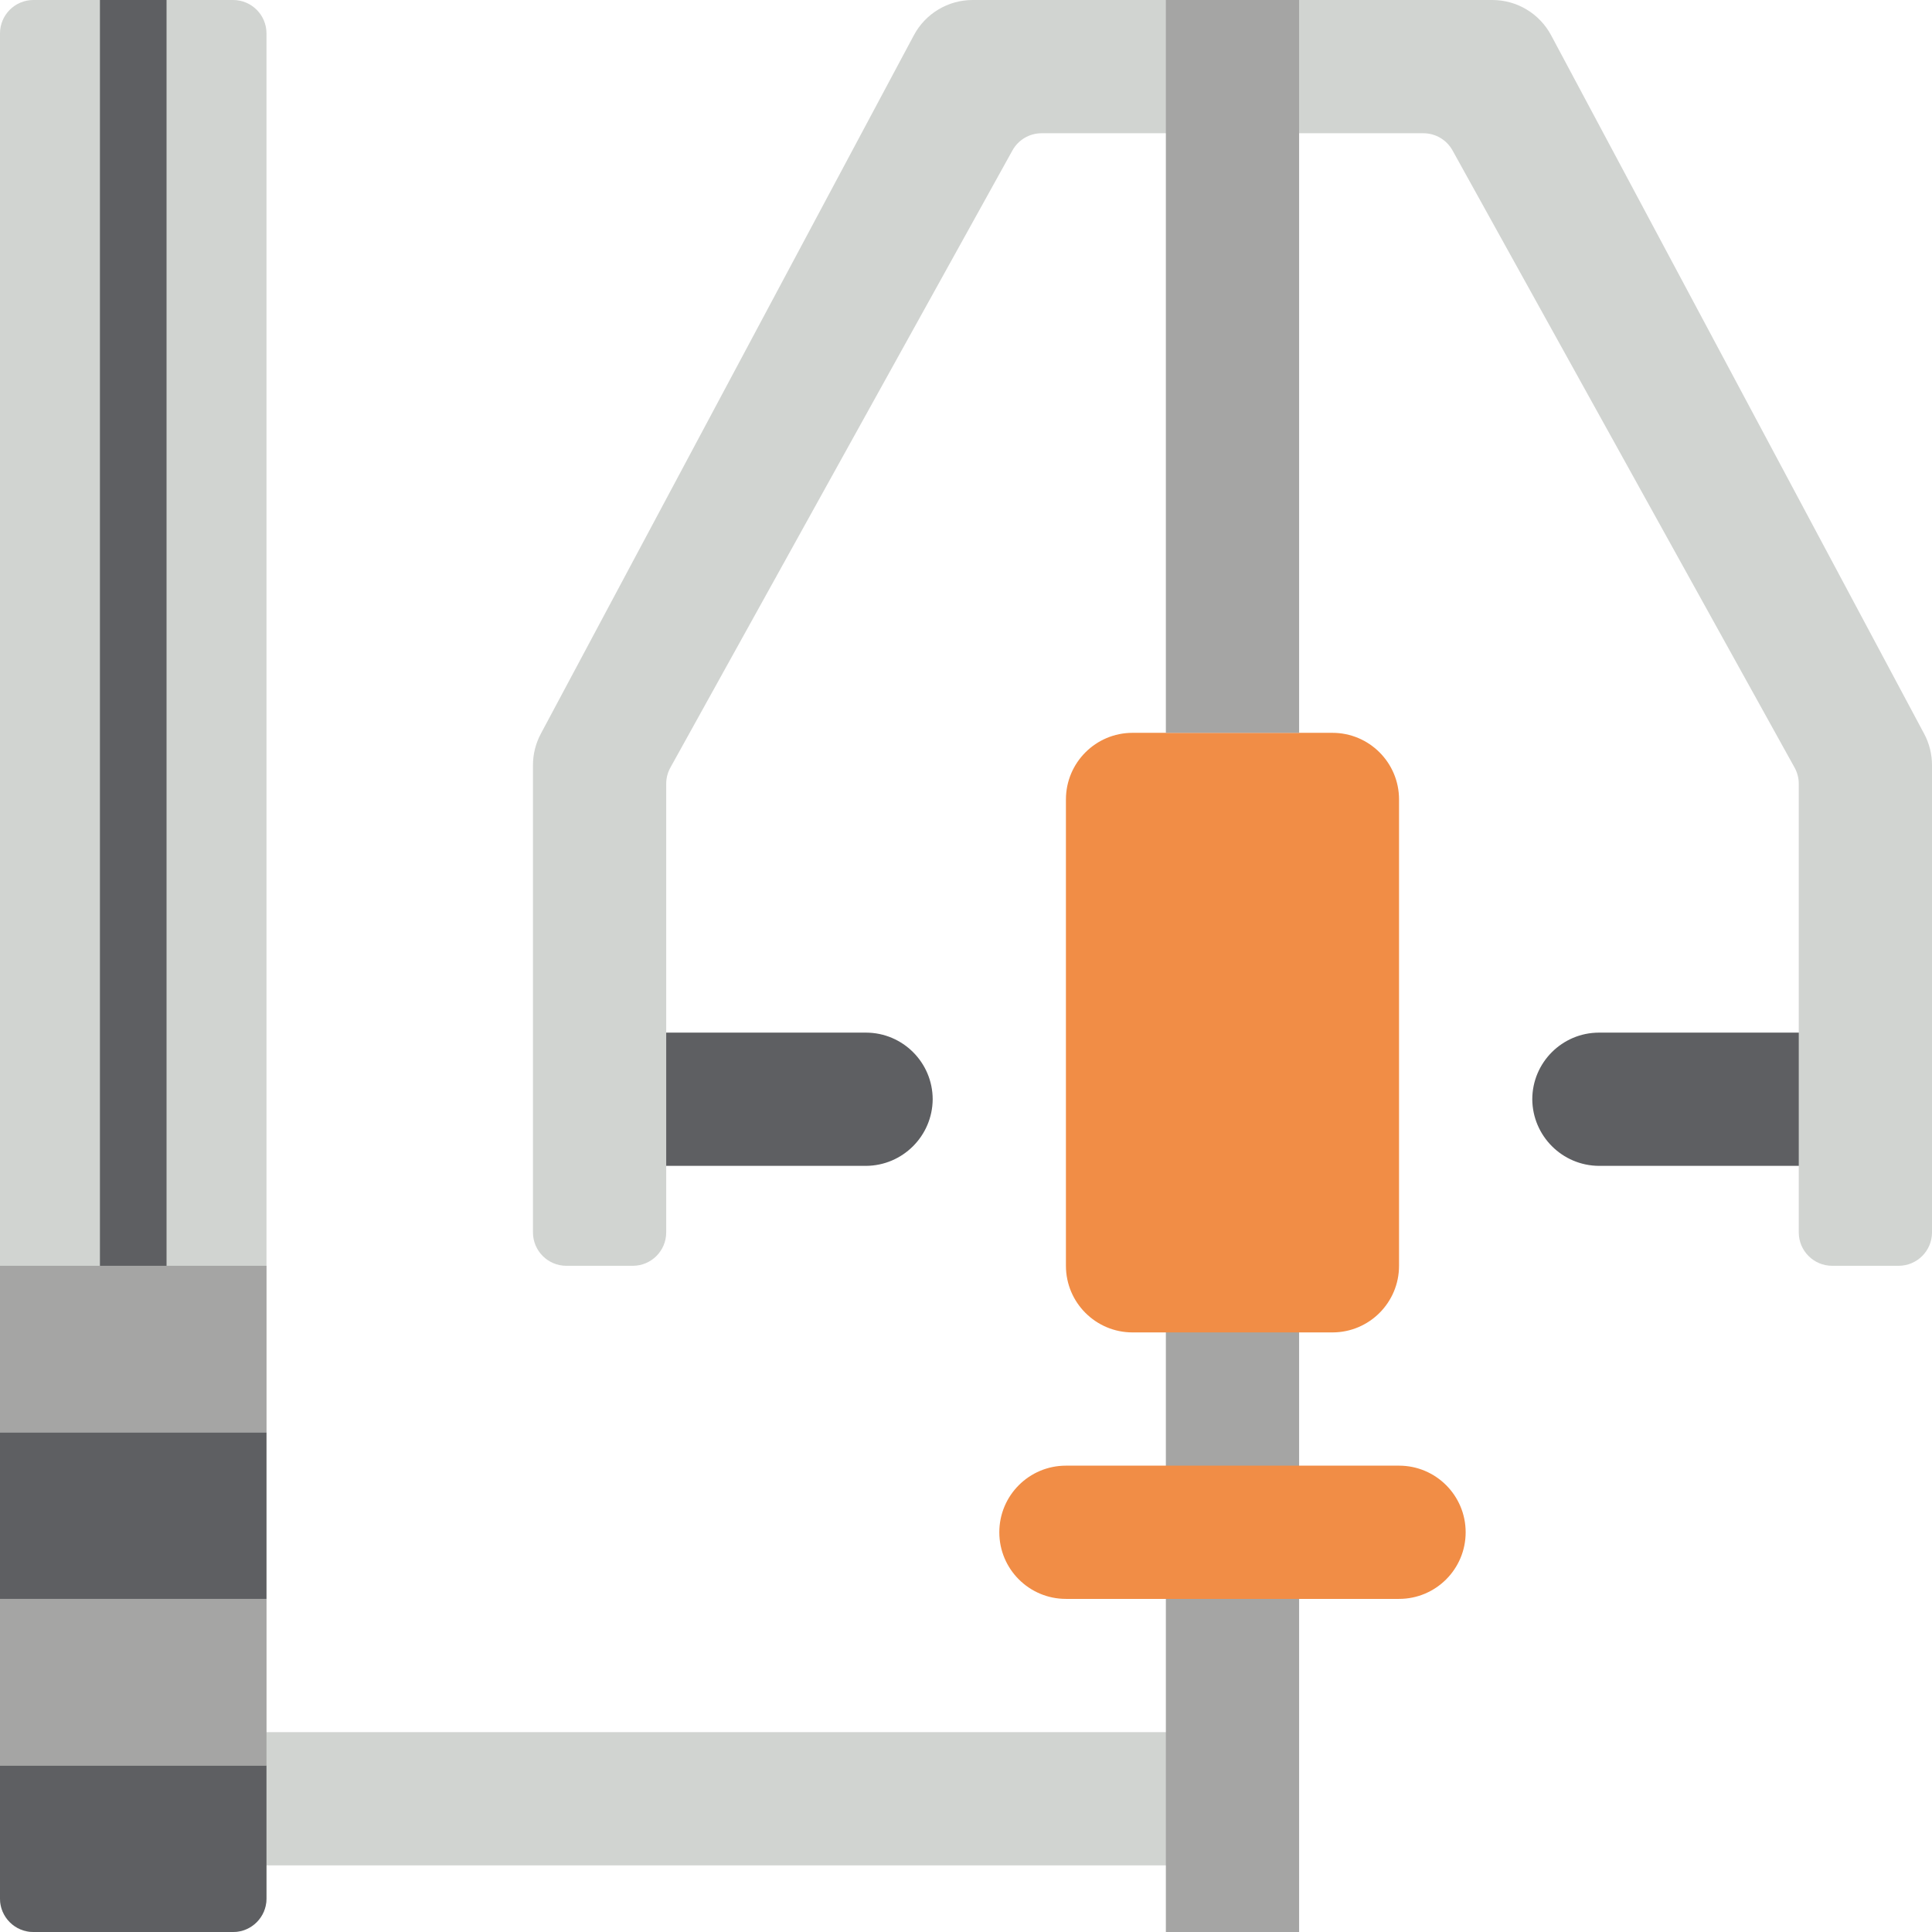 <?xml version="1.0" encoding="iso-8859-1"?>
<!-- Generator: Adobe Illustrator 19.0.0, SVG Export Plug-In . SVG Version: 6.00 Build 0)  -->
<svg version="1.1" id="Capa_1" xmlns="http://www.w3.org/2000/svg" xmlns:xlink="http://www.w3.org/1999/xlink" x="0px" y="0px"
	 viewBox="0 0 512 512" style="enable-background:new 0 0 512 512;" xml:space="preserve">
<g>
	<g>
		<path style="fill:#5E5F62;" d="M158.897,308.966h70.621c9.722-0.07,17.585-7.934,17.655-17.655
			c-0.029-9.739-7.916-17.627-17.655-17.655h-70.621V308.966z"/>
		<path style="fill:#5E5F62;" d="M494.345,308.966h-70.621c-9.722-0.07-17.585-7.934-17.655-17.655
			c0.029-9.739,7.916-17.627,17.655-17.655h70.621V308.966z"/>
	</g>
	<g>
		<path style="fill:#D1D4D1;" d="M344.276,0h51.207c6.517,0,12.504,3.59,15.574,9.338l98.862,185.12
			c1.367,2.559,2.082,5.416,2.082,8.317v123.846c-0.014,4.869-3.958,8.813-8.828,8.828h-17.655
			c-4.869-0.014-8.813-3.958-8.828-8.828v-118.92c0-1.497-0.381-2.97-1.107-4.279L384.932,39.859
			c-1.556-2.807-4.512-4.548-7.721-4.548h-101.18c-3.209,0-6.165,1.742-7.721,4.548l-90.651,163.563
			c-0.726,1.31-1.107,2.782-1.107,4.279v118.92c-0.014,4.869-3.958,8.813-8.828,8.828h-17.655c-4.869-0.014-8.813-3.958-8.828-8.828
			V202.775c0-2.901,0.715-5.758,2.082-8.317l98.862-185.12C245.255,3.59,251.242,0,257.759,0H344.276z"/>
		<rect x="35.31" y="459.034" style="fill:#D1D4D1;" width="291.31" height="35.31"/>
	</g>
	<rect x="308.966" y="229.517" style="fill:#A5A5A4;" width="35.31" height="282.483"/>
	<g>
		<path style="fill:#F18D46;" d="M300.138,194.207h52.966c9.751,0,17.655,7.904,17.655,17.655v123.586
			c0,9.751-7.904,17.655-17.655,17.655h-52.966c-9.751,0-17.655-7.905-17.655-17.655V211.862
			C282.483,202.111,290.387,194.207,300.138,194.207z"/>
		<path style="fill:#F18D46;" d="M282.483,388.414h88.276c9.751,0,17.655,7.905,17.655,17.655l0,0
			c0,9.751-7.904,17.655-17.655,17.655h-88.276c-9.751,0-17.655-7.905-17.655-17.655l0,0
			C264.828,396.318,272.732,388.414,282.483,388.414z"/>
	</g>
	<rect x="308.966" y="0" style="fill:#A5A5A4;" width="35.31" height="194.207"/>
	<path style="fill:#D1D4D1;" d="M61.793,0H8.828C3.958,0.015,0.015,3.958,0,8.828v494.345c0.015,4.869,3.958,8.813,8.828,8.828
		h52.966c4.869-0.015,8.813-3.958,8.828-8.828V8.828C70.606,3.958,66.662,0.015,61.793,0z"/>
	<path style="fill:#5E5F62;" d="M70.621,467.862v35.31c-0.015,4.869-3.958,8.813-8.828,8.828H8.828
		c-4.869-0.015-8.813-3.958-8.828-8.828v-35.31H70.621z"/>
	<rect y="423.724" style="fill:#A5A5A4;" width="70.621" height="44.138"/>
	<g>
		<rect y="379.586" style="fill:#5E5F62;" width="70.621" height="44.138"/>
		<path style="fill:#5E5F62;" d="M44.138,0v360.607c0.347,5.235-3.595,9.769-8.828,10.152c-5.232-0.383-9.175-4.917-8.828-10.152V0
			H44.138z"/>
	</g>
	<rect y="335.448" style="fill:#A5A5A4;" width="70.621" height="44.138"/>
</g>
<g>
</g>
<g>
</g>
<g>
</g>
<g>
</g>
<g>
</g>
<g>
</g>
<g>
</g>
<g>
</g>
<g>
</g>
<g>
</g>
<g>
</g>
<g>
</g>
<g>
</g>
<g>
</g>
<g>
</g>
</svg>
